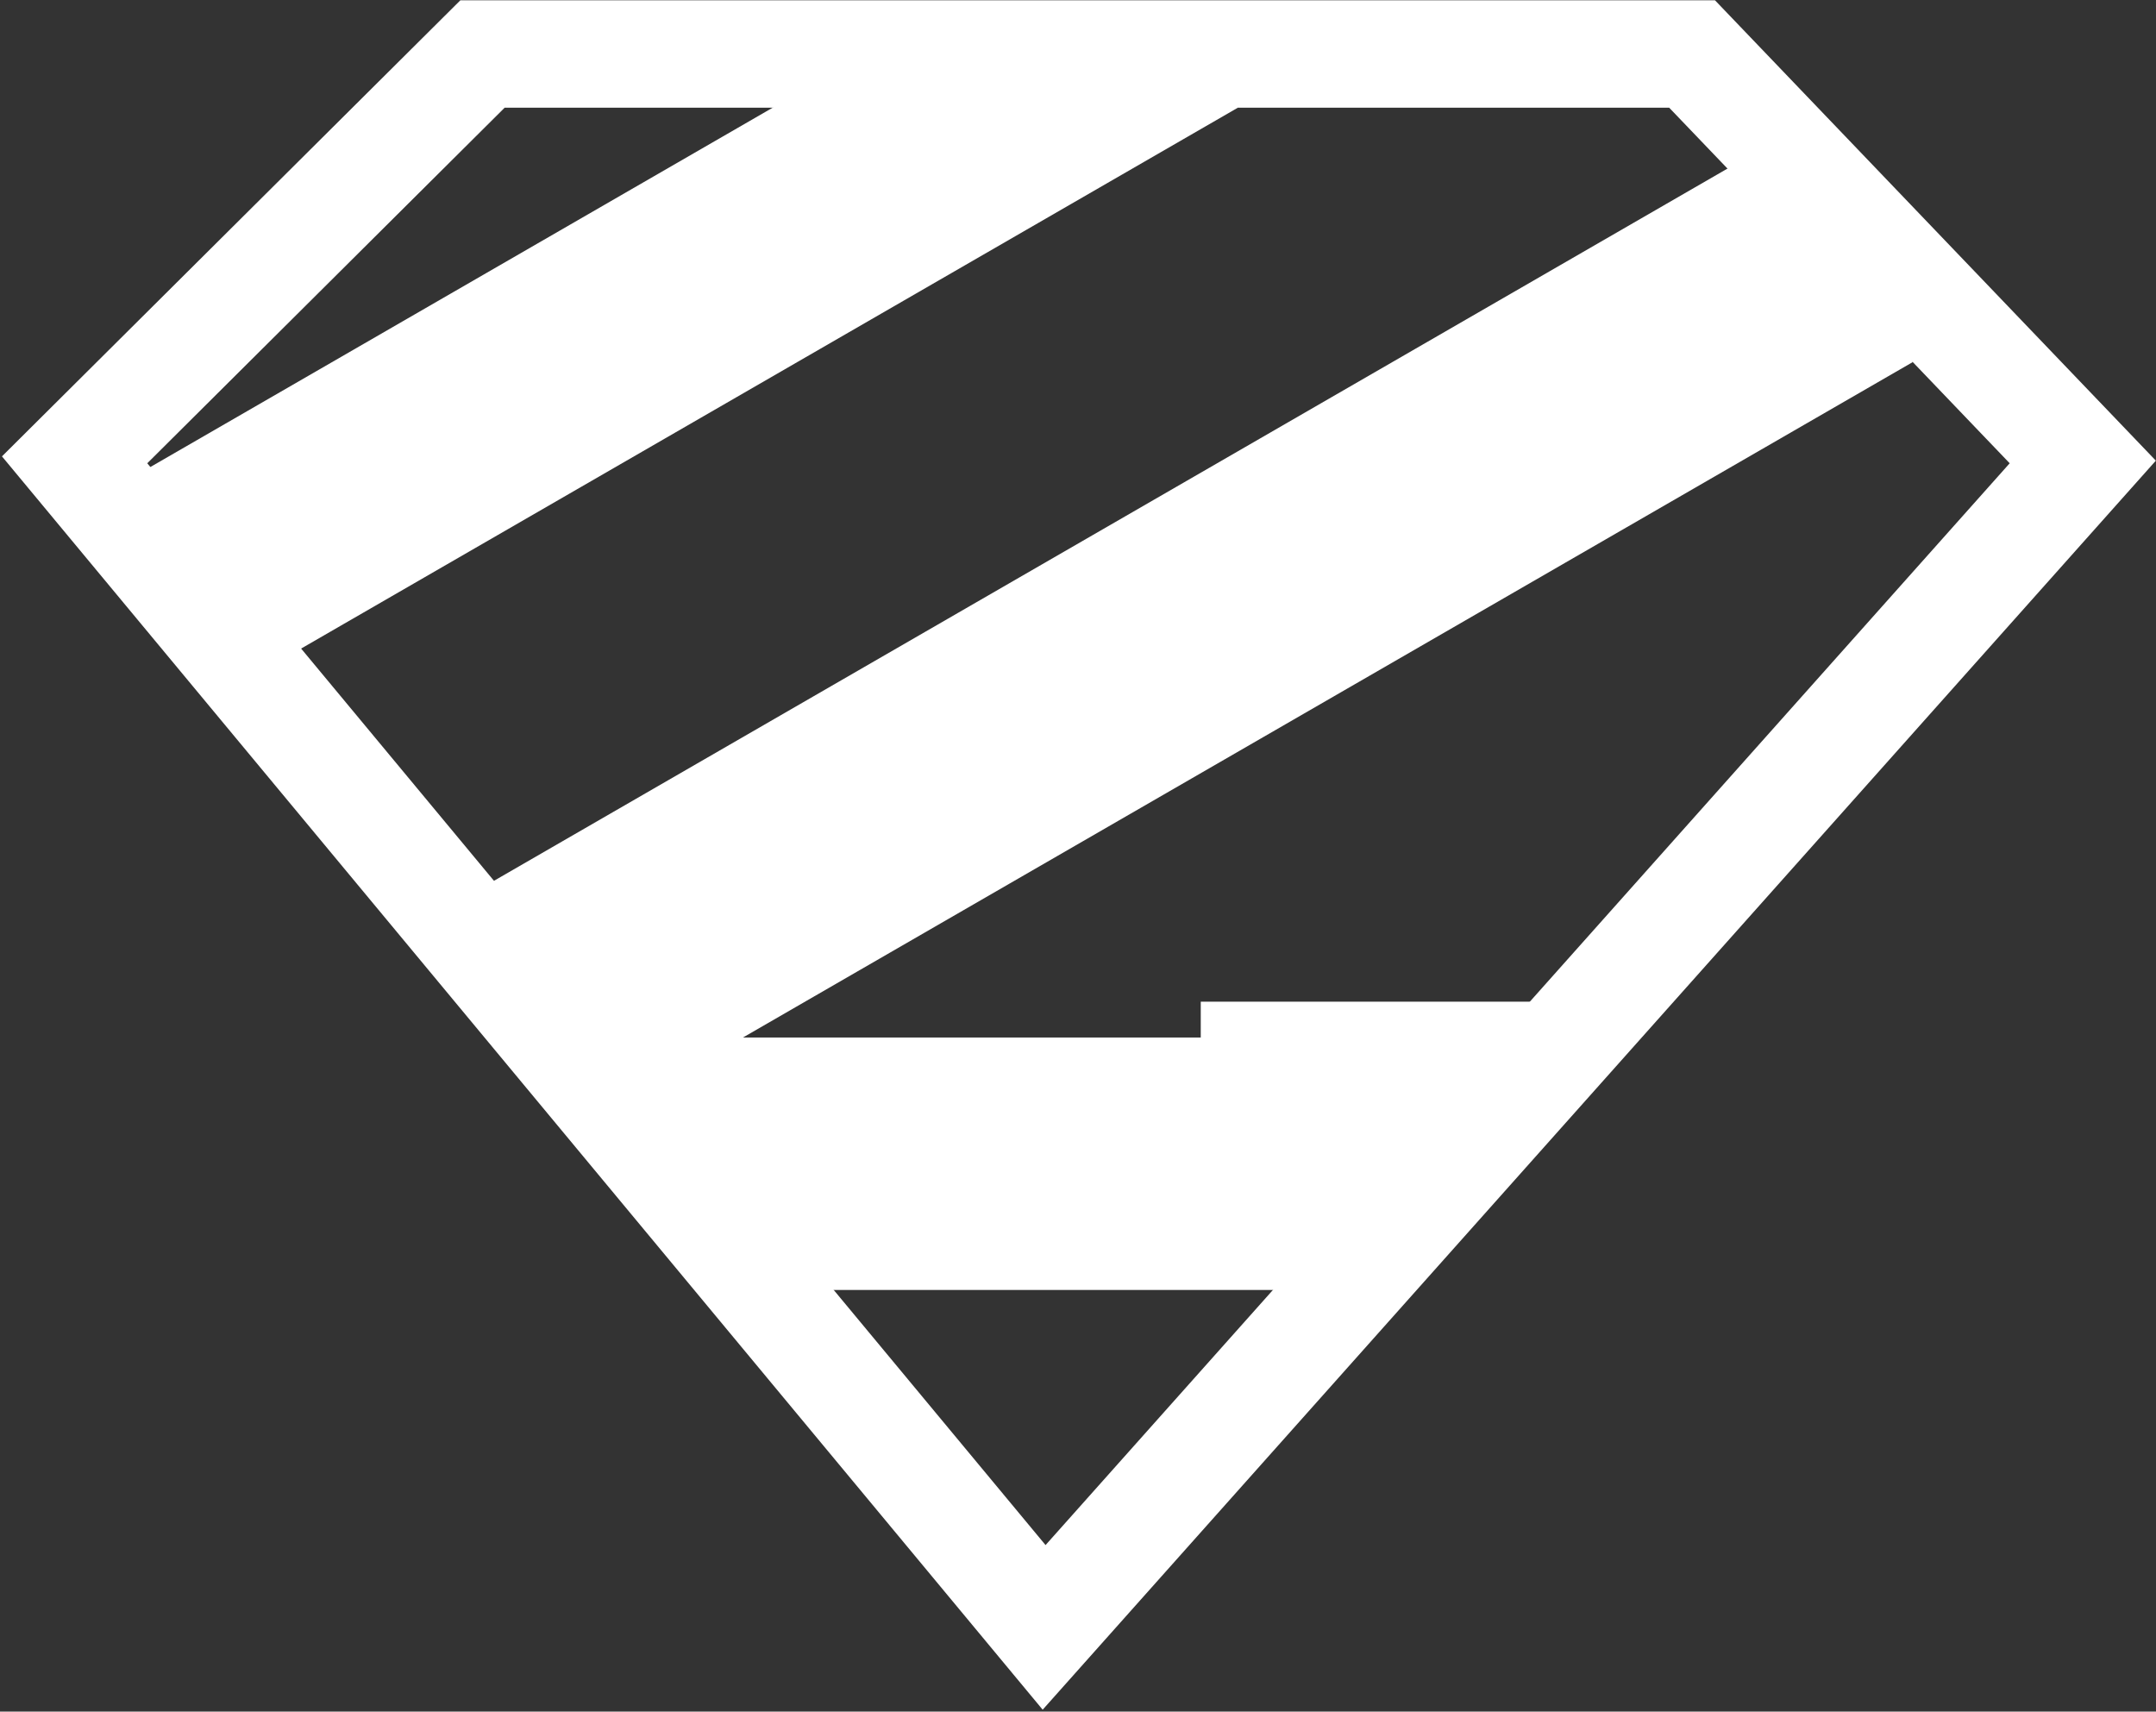 <svg width="1004" height="797" viewBox="0 0 1004 797" fill="none" xmlns="http://www.w3.org/2000/svg">
<rect x="0" y="0" width="1004" height="797" fill="#333333" stroke="none"/>
<g clip-path="url(#clip0_123_2)">
<path d="M697.553 483.106H290.612V547.387H697.553V483.106Z" fill="white"/>
<path d="M650.082 536.376H334.843V600.657H650.082V536.376Z" fill="white"/>
<path d="M727.847 466.423H559.163V484.516H727.847V466.423Z" fill="white"/>
<path d="M830.152 63.659L227.598 411.545L288.182 516.48L890.736 168.594L830.152 63.659Z" fill="white"/>
<path d="M467.293 28.593L81.136 251.542L93.581 273.097L479.737 50.148L467.293 28.593Z" fill="white"/>
<path d="M454.733 13.967L68.576 236.916L81.021 258.471L467.178 35.522L454.733 13.967Z" fill="white"/>
<path d="M442.283 2.536L56.126 225.485L68.571 247.04L454.728 24.091L442.283 2.536Z" fill="white"/>
<path d="M501.958 28.588L93.585 264.362L103.387 281.338L511.76 45.564L501.958 28.588Z" fill="white"/>
<path d="M527.437 33.167L103.387 277.992L113.188 294.968L537.238 50.143L527.437 33.167Z" fill="white"/>
<path d="M563.997 28.594L110.545 290.395L122.989 311.95L576.442 50.149L563.997 28.594Z" fill="white"/>
<path fill-rule="evenodd" clip-rule="evenodd" d="M798.637 0.14H214.378L0.915 212.505L485.55 796.103L524.212 752.723L1003.93 214.498L798.637 0.14ZM777.293 50.14L935.865 215.719L486.892 719.45L68.578 215.719L235.011 50.14H777.293Z" fill="white"/>
</g>
<defs>
<clipPath id="clip0_123_2">
<rect width="1004" height="797" fill="white"/>
</clipPath>
</defs>
</svg>
